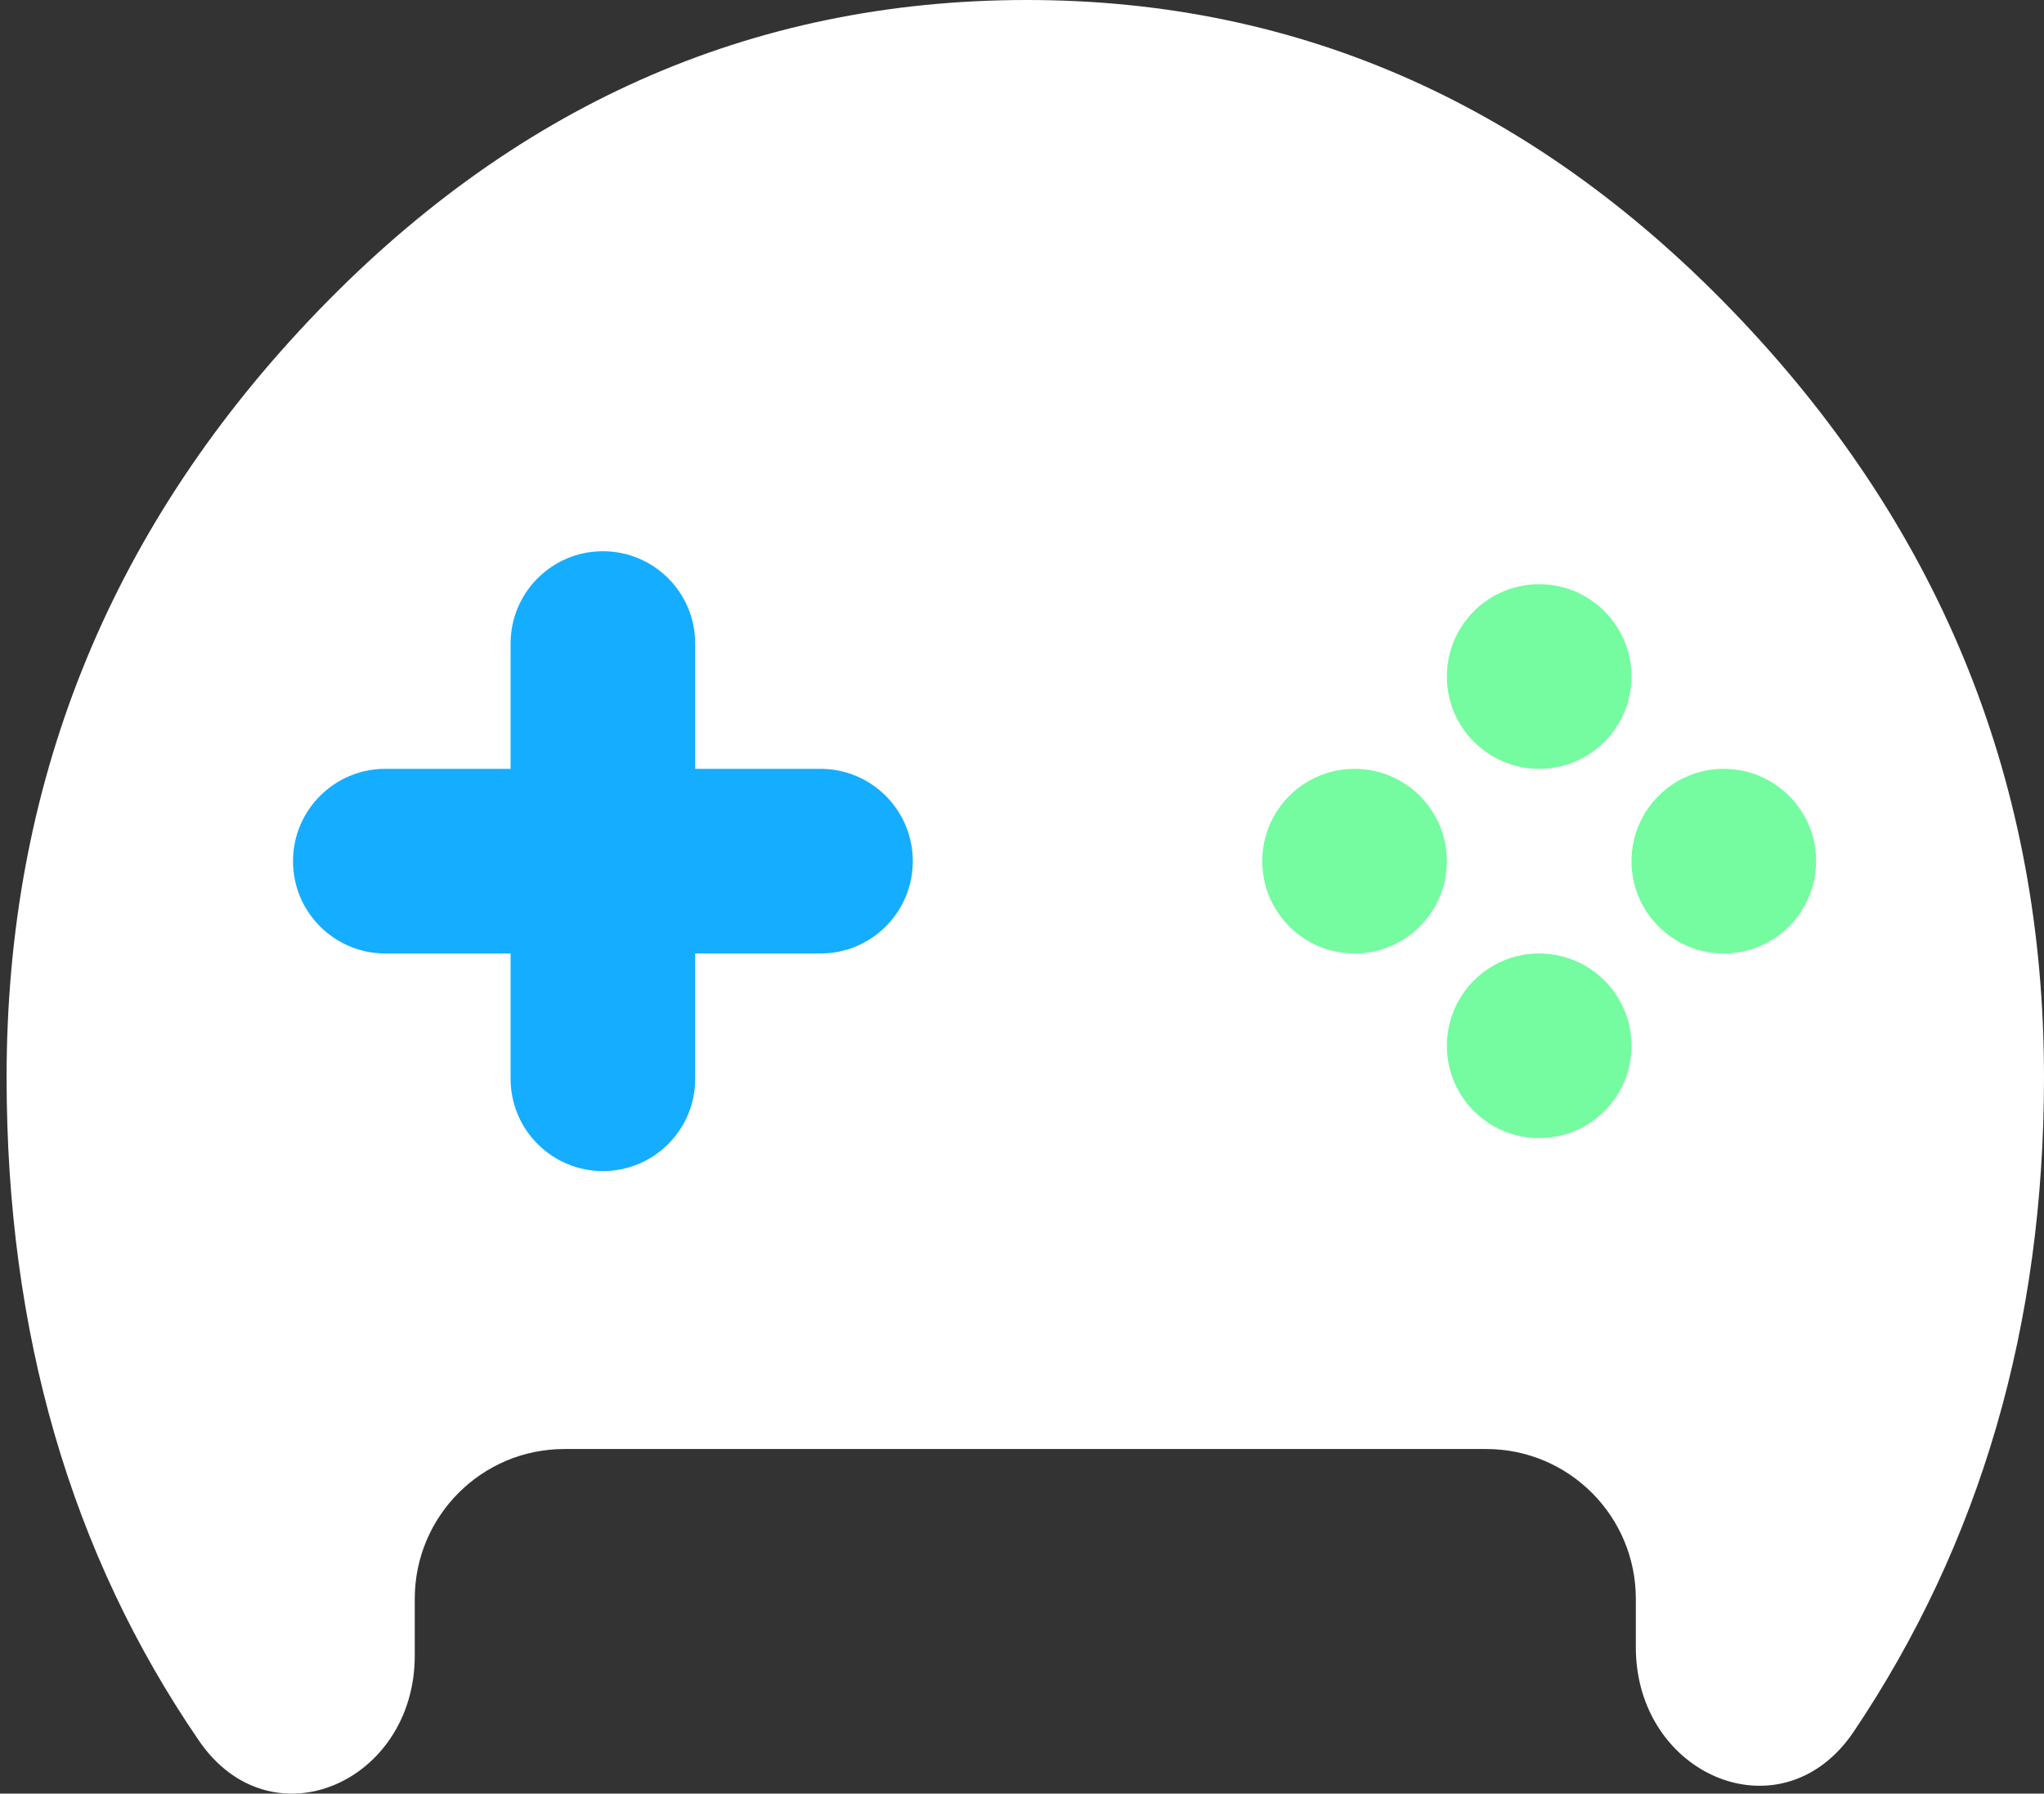 <svg width="155" height="136" viewBox="0 0 155 136" fill="none" xmlns="http://www.w3.org/2000/svg">
<rect x="0" y="0" width="155" height="136" fill="#333333" stroke="none"/>
<path fill-rule="evenodd" clip-rule="evenodd" d="M124.048 121.228C124.048 114.956 118.968 109.87 112.701 109.87H42.799C36.532 109.87 31.452 114.956 31.452 121.228V125.537C31.452 135.17 20.542 139.937 15.095 131.996C5.365 117.81 0.5 101.04 0.5 81.685C0.5 59.589 8.152 40.451 23.456 24.27C38.759 8.09 56.901 0 77.879 0C98.685 0 116.741 8.09 132.044 24.27C147.348 40.451 155 59.589 155 81.685C155 100.451 150.192 116.988 140.575 131.294C135.146 139.372 124.048 134.643 124.048 124.907V121.228Z" fill="white"/>
<path d="M38.719 48.796C38.719 44.93 41.853 41.796 45.719 41.796C49.585 41.796 52.719 44.93 52.719 48.796V81.796C52.719 85.662 49.585 88.796 45.719 88.796C41.853 88.796 38.719 85.662 38.719 81.796V48.796Z" fill="#15ADFF"/>
<path d="M29.219 72.296C25.353 72.296 22.219 69.162 22.219 65.296C22.219 61.43 25.353 58.296 29.219 58.296H62.219C66.085 58.296 69.219 61.43 69.219 65.296C69.219 69.162 66.085 72.296 62.219 72.296H29.219Z" fill="#15ADFF"/>
<path d="M123.719 51.296C123.719 55.162 120.585 58.296 116.719 58.296C112.853 58.296 109.719 55.162 109.719 51.296C109.719 47.43 112.853 44.296 116.719 44.296C120.585 44.296 123.719 47.43 123.719 51.296Z" fill="#75FBA0"/>
<path d="M123.719 79.296C123.719 83.162 120.585 86.296 116.719 86.296C112.853 86.296 109.719 83.162 109.719 79.296C109.719 75.43 112.853 72.296 116.719 72.296C120.585 72.296 123.719 75.43 123.719 79.296Z" fill="#75FBA0"/>
<path d="M109.719 65.296C109.719 69.162 106.585 72.296 102.719 72.296C98.853 72.296 95.719 69.162 95.719 65.296C95.719 61.43 98.853 58.296 102.719 58.296C106.585 58.296 109.719 61.43 109.719 65.296Z" fill="#75FBA0"/>
<path d="M137.719 65.296C137.719 69.162 134.585 72.296 130.719 72.296C126.853 72.296 123.719 69.162 123.719 65.296C123.719 61.43 126.853 58.296 130.719 58.296C134.585 58.296 137.719 61.43 137.719 65.296Z" fill="#75FBA0"/>
</svg>
